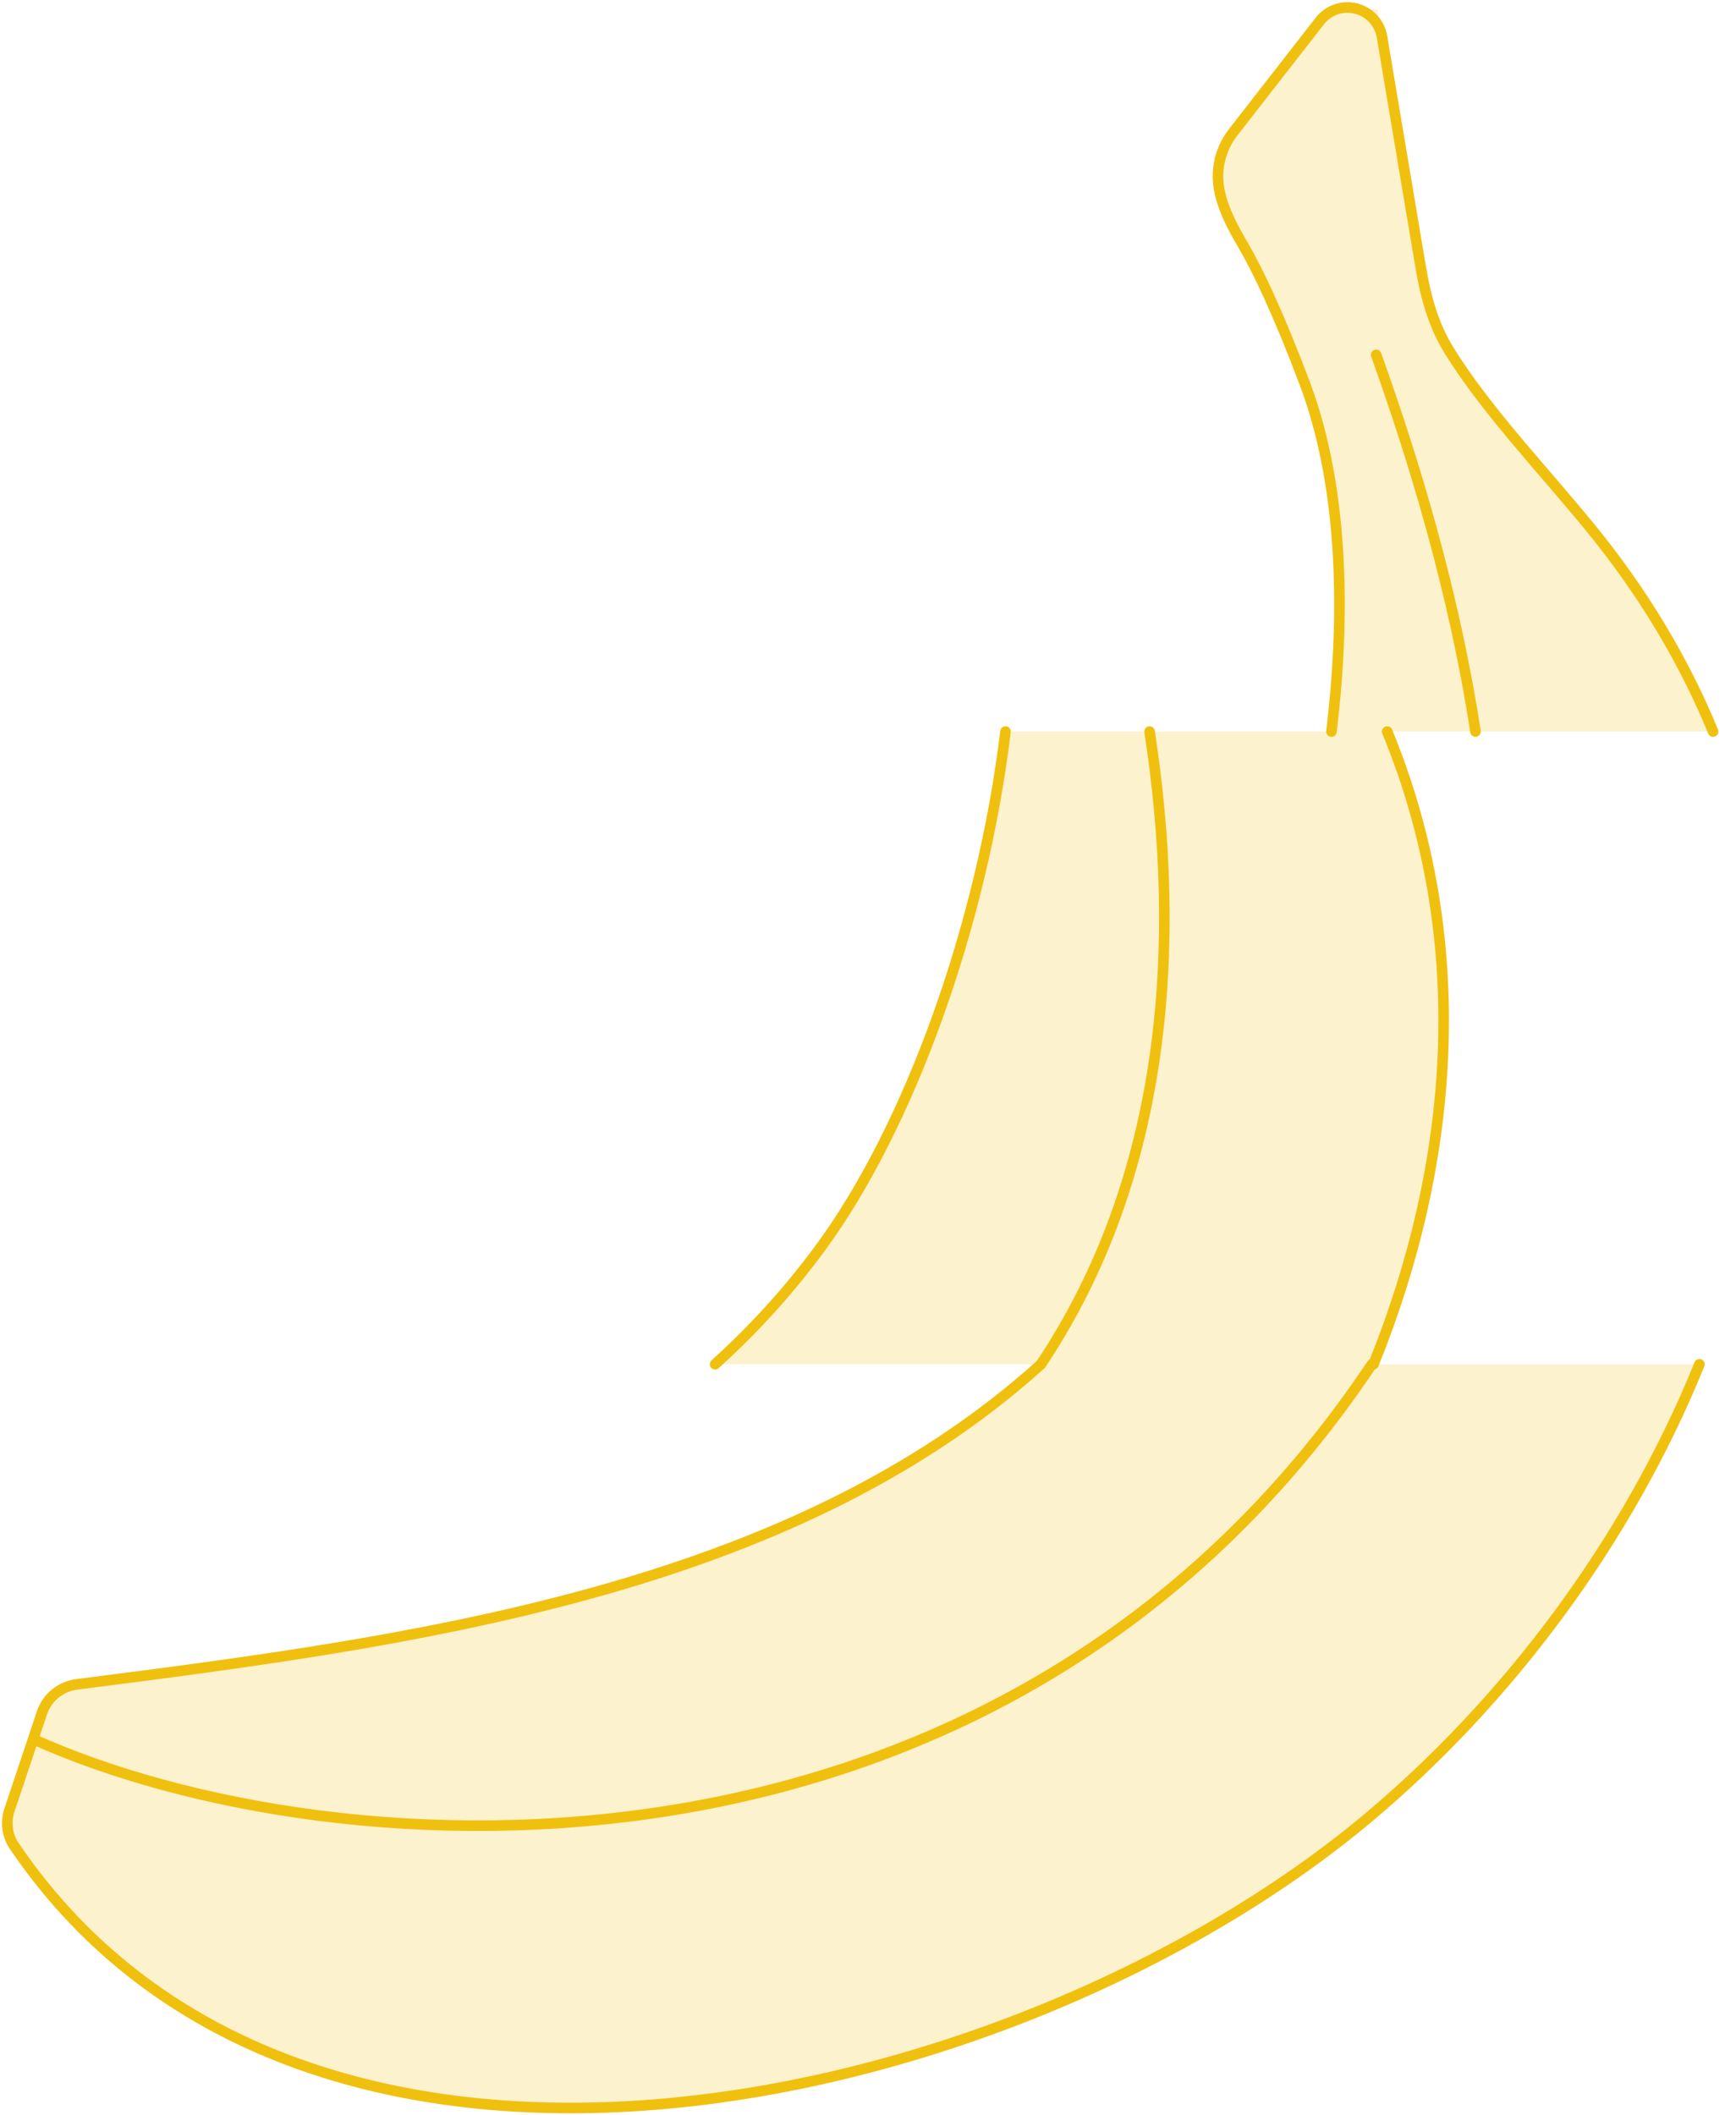 <svg width="312" height="380" viewBox="0 0 312 380" fill="none" xmlns="http://www.w3.org/2000/svg">
<path opacity="0.2" d="M1.702 325.219L5.961 312.485L7.535 307.78C8.46 305.015 10.882 303.023 13.774 302.654C73.427 295.034 141.676 286.144 187.094 245.133L246.57 245.133L305.429 245.133C292.505 277.064 270.821 305.728 245.932 326.599C182.958 379.406 54.965 408.98 2.548 331.676C1.269 329.79 0.978 327.38 1.702 325.219Z" fill="#F0C00E"/>
<path d="M5.961 312.477L1.702 325.21C0.978 327.371 1.269 329.781 2.548 331.668C54.965 408.971 182.958 379.397 245.932 326.59C270.821 305.719 292.505 277.055 305.429 245.125M5.961 312.477L7.535 307.771C8.46 305.006 10.882 303.014 13.774 302.645C73.427 295.025 141.676 286.135 187.094 245.125M5.961 312.477C60.672 337.097 180.526 343.855 246.57 245.125" stroke="#F0C00E" stroke-width="1.9" stroke-linecap="round" stroke-linejoin="round"/>
<path opacity="0.2" d="M147.525 224.101C163.407 202.445 176.483 166.313 180.714 131.442L206.606 131.442L249.313 131.442C264.839 169.177 261.385 209.216 246.852 245.124L187.993 245.124L128.517 245.124C135.417 238.894 141.789 231.922 147.525 224.101Z" fill="#F0C00E"/>
<path d="M187.08 245.124C209.786 211.18 212.452 169.463 206.606 131.442M180.714 131.442C176.483 166.313 163.407 202.445 147.525 224.101C141.789 231.922 135.417 238.894 128.517 245.124M249.313 131.442C264.839 169.177 261.385 209.216 246.852 245.124" stroke="#F0C00E" stroke-width="1.9" stroke-linecap="round" stroke-linejoin="round"/>
<path opacity="0.2" d="M220.006 39.458C221.501 40.411 226.493 47.636 234.506 68.914C241.037 86.258 242.065 108.579 239.29 131.443L265.182 131.443L307.889 131.443C302.685 118.794 295.348 106.404 285.582 94.516C274.984 81.615 262.548 68.966 256.679 56.014L247.565 1.763L239.29 1.093L218.16 28.218L220.006 39.458Z" fill="#F0C00E"/>
<path d="M247.332 63.762C254.022 82.422 261.288 106.113 265.182 131.443M239.29 131.443C242.065 108.579 241.037 86.258 234.506 68.914C229.677 56.091 225.945 48.371 223.415 44.053C221.563 40.892 219.667 37.392 219.073 33.778V33.778C218.491 30.233 219.415 26.607 221.623 23.773L237.202 3.774C238.505 2.101 240.563 1.196 242.677 1.367V1.367C245.551 1.6 247.9 3.756 248.378 6.6L255.373 48.242C256.24 53.402 257.664 58.495 260.415 62.945C266.943 73.504 276.882 83.925 285.582 94.516C295.348 106.404 302.685 118.794 307.889 131.443" stroke="#F0C00E" stroke-width="1.9" stroke-linecap="round" stroke-linejoin="round"/>
</svg>

